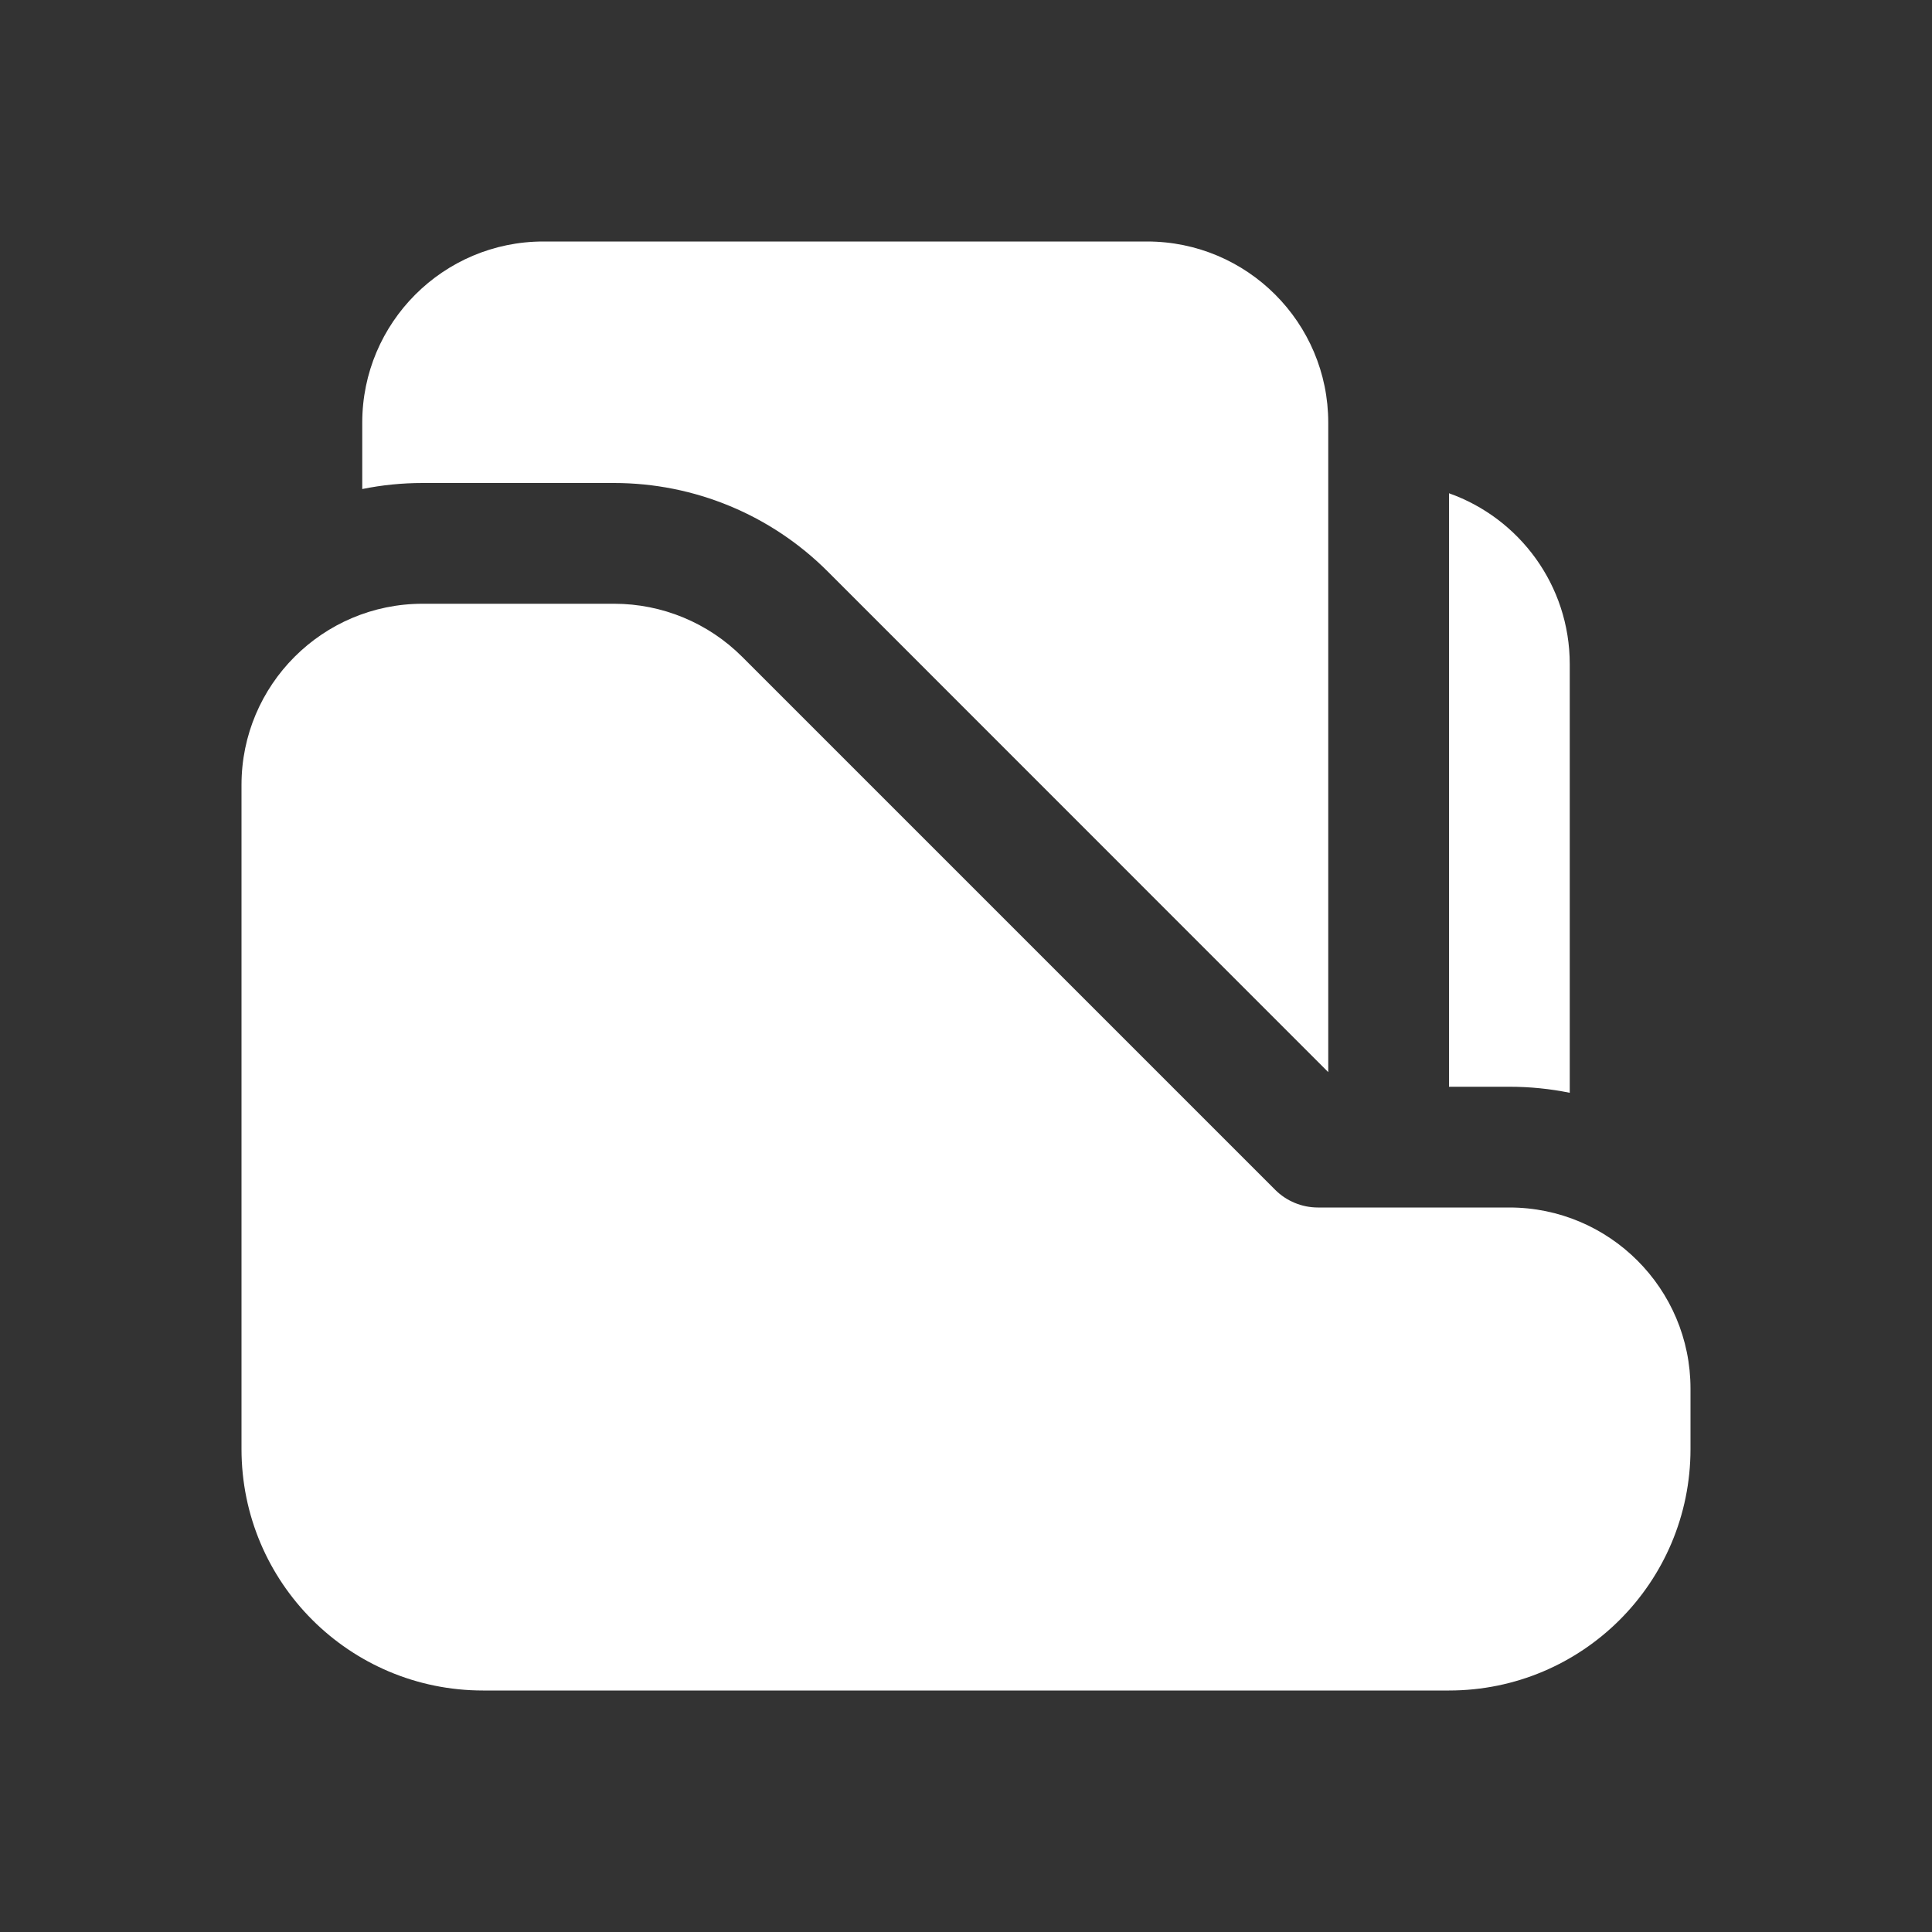 <svg width="16" height="16" viewBox="0 0 16 16" fill="none" xmlns="http://www.w3.org/2000/svg">
<rect x="0" y="0" width="16" height="16" fill="#333333" stroke="none"/>
<path d="M12.5 9H12L12 4.085C12.582 4.291 13 4.847 13 5.5V9.05C12.838 9.017 12.671 9 12.5 9ZM6.854 4.732L11 8.879V3.5C11 2.672 10.328 2 9.5 2H4.5C3.672 2 3 2.672 3 3.5V4.05C3.162 4.017 3.329 4 3.5 4H5.086C5.749 4 6.385 4.263 6.854 4.732ZM3.5 5C2.672 5 2 5.672 2 6.5V12C2 13.105 2.895 14 4 14H12C13.105 14 14 13.105 14 12V11.5C14 10.672 13.328 10 12.5 10H10.914C10.782 10 10.654 9.947 10.561 9.854L6.146 5.439C5.865 5.158 5.484 5 5.086 5H3.5Z" fill="#ffffff"/>
</svg>
